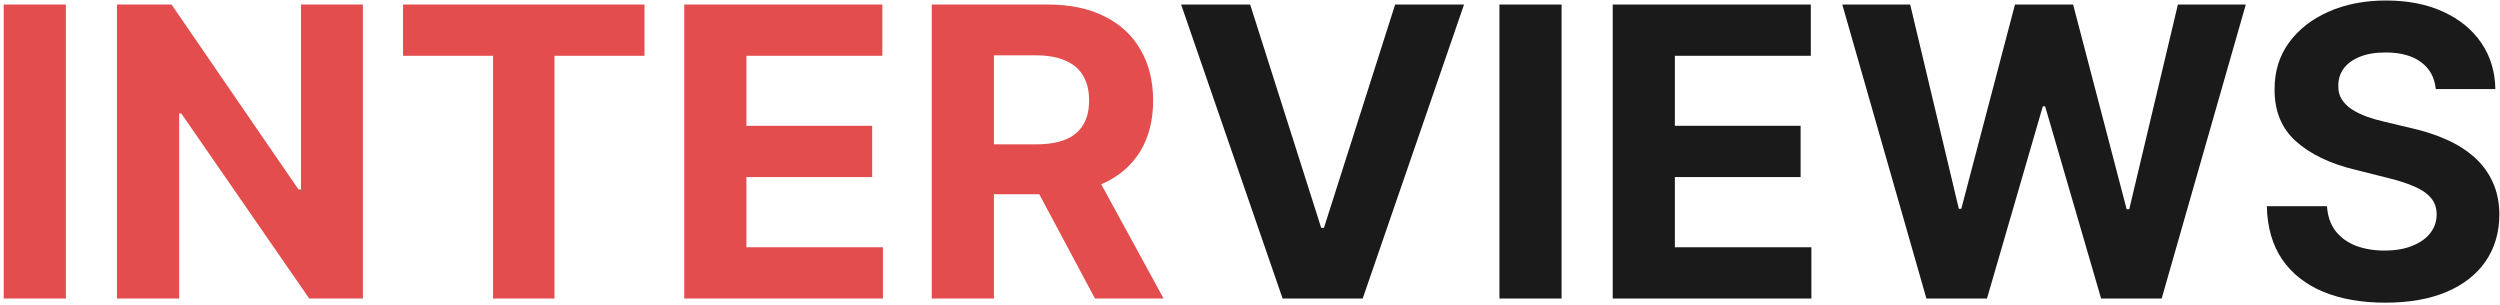 <svg width="402" height="49" viewBox="0 0 402 49" fill="none" xmlns="http://www.w3.org/2000/svg">
<path d="M10.59 0.727V48H0.595V0.727H10.59ZM58.353 0.727V48H49.72L29.154 18.247H28.807V48H18.813V0.727H27.584L47.989 30.457H48.404V0.727H58.353ZM64.81 8.968V0.727H103.635V8.968H89.162V48H79.283V8.968H64.81ZM110.029 48V0.727H141.882V8.968H120.023V20.232H140.243V28.472H120.023V39.76H141.975V48H110.029ZM149.828 48V0.727H168.479C172.049 0.727 175.096 1.366 177.62 2.643C180.159 3.905 182.09 5.698 183.413 8.021C184.752 10.329 185.421 13.046 185.421 16.169C185.421 19.309 184.744 22.009 183.39 24.271C182.036 26.518 180.074 28.241 177.504 29.442C174.95 30.642 171.857 31.242 168.225 31.242H155.737V23.209H166.609C168.517 23.209 170.102 22.948 171.364 22.425C172.626 21.901 173.565 21.117 174.18 20.07C174.811 19.024 175.127 17.724 175.127 16.169C175.127 14.6 174.811 13.276 174.18 12.199C173.565 11.122 172.618 10.306 171.341 9.752C170.079 9.183 168.487 8.898 166.563 8.898H159.823V48H149.828ZM175.358 26.487L187.106 48H176.073L164.578 26.487H175.358Z" fill="#E34D4D"/>
<path d="M201.025 0.727L212.451 36.644H212.889L224.338 0.727H235.418L219.122 48H206.242L189.922 0.727H201.025ZM251.102 0.727V48H241.108V0.727H251.102ZM259.325 48V0.727H291.179V8.968H269.32V20.232H289.54V28.472H269.32V39.76H291.271V48H259.325ZM309.766 48L296.24 0.727H307.158L314.983 33.574H315.375L324.008 0.727H333.356L341.966 33.643H342.382L350.207 0.727H361.125L347.598 48H337.858L328.855 17.093H328.486L319.507 48H309.766ZM391.674 14.323C391.489 12.461 390.697 11.014 389.297 9.983C387.896 8.952 385.996 8.437 383.595 8.437C381.964 8.437 380.587 8.668 379.464 9.129C378.34 9.576 377.478 10.199 376.878 10.999C376.294 11.799 376.001 12.707 376.001 13.723C375.97 14.569 376.147 15.308 376.532 15.939C376.932 16.57 377.478 17.116 378.171 17.577C378.863 18.024 379.664 18.416 380.571 18.755C381.479 19.078 382.449 19.355 383.48 19.586L387.727 20.601C389.789 21.063 391.682 21.678 393.405 22.448C395.129 23.217 396.621 24.164 397.883 25.287C399.145 26.41 400.122 27.734 400.815 29.257C401.523 30.78 401.884 32.527 401.9 34.497C401.884 37.39 401.146 39.898 399.684 42.022C398.237 44.13 396.144 45.769 393.405 46.938C390.682 48.092 387.396 48.669 383.549 48.669C379.733 48.669 376.409 48.085 373.578 46.915C370.761 45.746 368.561 44.014 366.976 41.722C365.406 39.413 364.583 36.559 364.506 33.158H374.178C374.285 34.743 374.739 36.066 375.54 37.128C376.355 38.175 377.44 38.967 378.794 39.506C380.164 40.029 381.71 40.291 383.434 40.291C385.126 40.291 386.596 40.044 387.842 39.552C389.104 39.059 390.081 38.375 390.774 37.498C391.466 36.62 391.813 35.612 391.813 34.474C391.813 33.412 391.497 32.519 390.866 31.796C390.251 31.073 389.343 30.457 388.142 29.95C386.958 29.442 385.503 28.98 383.78 28.565L378.633 27.272C374.647 26.303 371.5 24.787 369.192 22.725C366.884 20.663 365.737 17.885 365.753 14.392C365.737 11.53 366.499 9.029 368.038 6.89C369.592 4.751 371.723 3.082 374.432 1.881C377.14 0.681 380.218 0.081 383.665 0.081C387.173 0.081 390.235 0.681 392.851 1.881C395.483 3.082 397.529 4.751 398.991 6.89C400.453 9.029 401.207 11.507 401.253 14.323H391.674Z" fill="#1A1A1A"/>
</svg>

